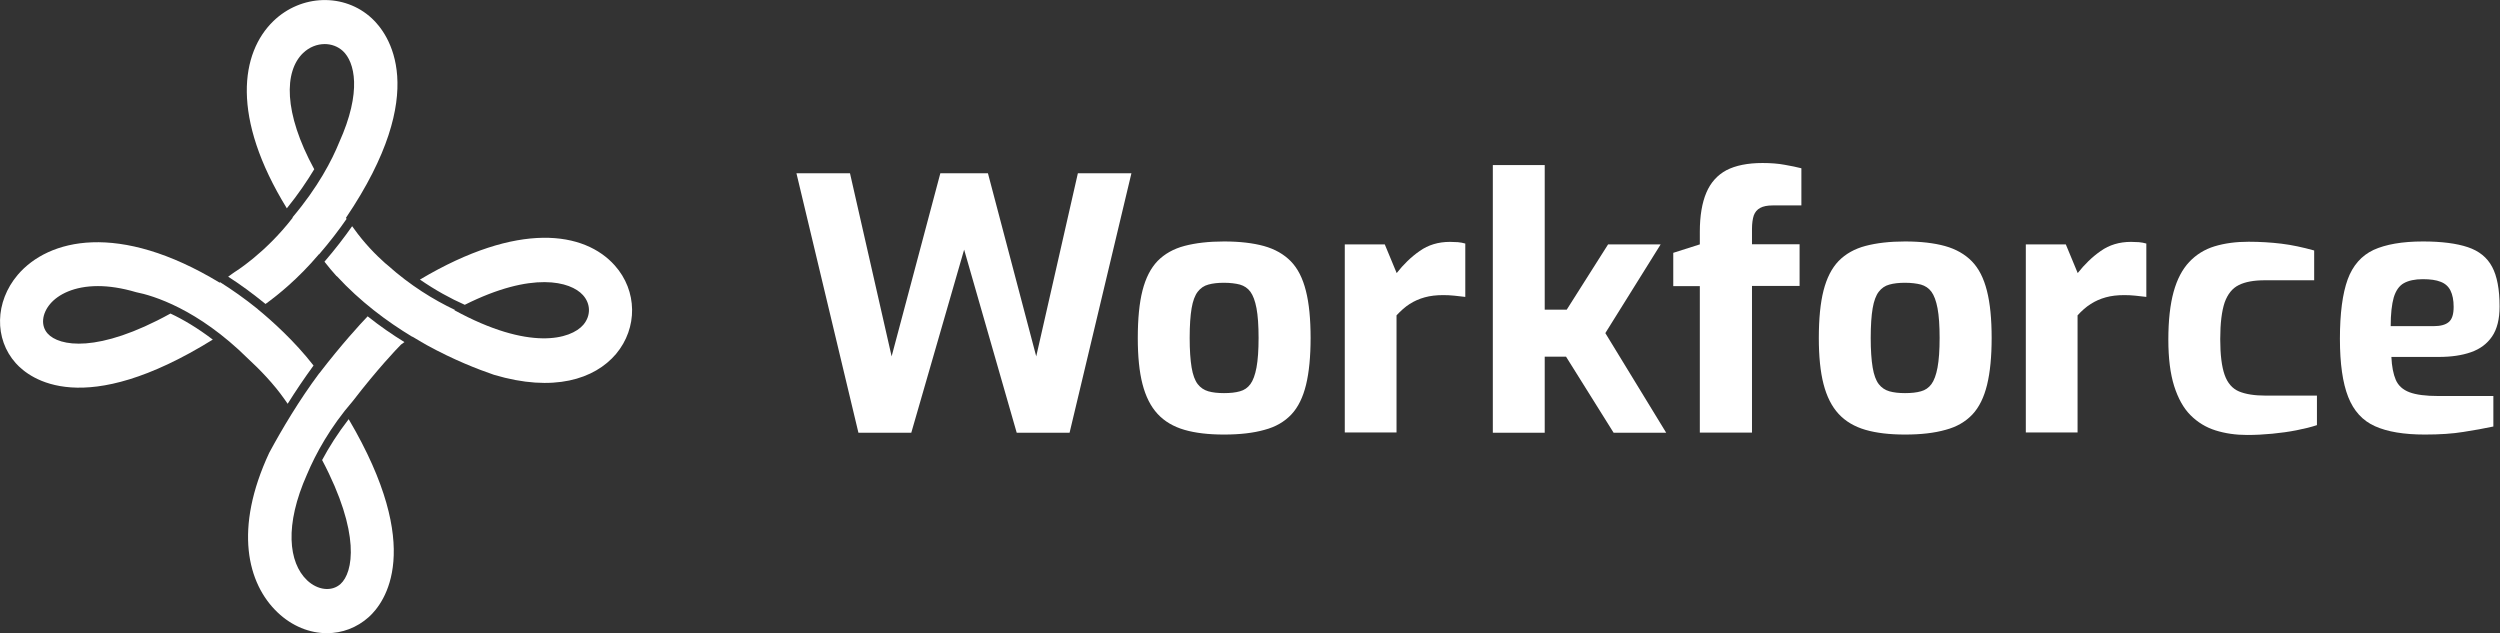 <svg width="229" height="58" viewBox="0 0 229 58" fill="none" xmlns="http://www.w3.org/2000/svg">
<rect x="0" y="0" width="229" height="58" fill="#333333" stroke="none"/>
<path d="M78.632 39.64L72.954 15.871H77.859L81.673 32.644L86.135 15.871H90.495L94.918 32.644L98.733 15.871H103.638L97.973 39.64H93.131L88.315 22.867L83.473 39.64H78.632Z" fill="white"/>
<path d="M112.117 39.805C110.71 39.805 109.494 39.665 108.492 39.373C107.491 39.081 106.667 38.599 106.034 37.913C105.4 37.228 104.944 36.313 104.652 35.183C104.36 34.053 104.221 32.644 104.221 30.968C104.221 29.216 104.36 27.756 104.652 26.613C104.944 25.47 105.4 24.569 106.034 23.908C106.667 23.261 107.491 22.791 108.505 22.524C109.519 22.258 110.723 22.118 112.117 22.118C113.549 22.118 114.766 22.258 115.78 22.537C116.781 22.817 117.605 23.286 118.239 23.934C118.873 24.581 119.329 25.483 119.62 26.638C119.912 27.781 120.051 29.229 120.051 30.955C120.051 32.669 119.912 34.104 119.633 35.247C119.354 36.39 118.911 37.304 118.29 37.964C117.669 38.624 116.845 39.107 115.831 39.373C114.804 39.665 113.562 39.805 112.117 39.805ZM112.117 36.009C112.7 36.009 113.182 35.958 113.575 35.844C113.968 35.742 114.297 35.514 114.538 35.183C114.779 34.853 114.969 34.345 115.096 33.66C115.222 32.974 115.286 32.073 115.286 30.955C115.286 29.825 115.222 28.911 115.096 28.238C114.969 27.565 114.779 27.057 114.538 26.727C114.297 26.397 113.968 26.181 113.575 26.067C113.182 25.965 112.688 25.902 112.117 25.902C111.56 25.902 111.091 25.953 110.685 26.067C110.292 26.169 109.963 26.397 109.709 26.727C109.456 27.057 109.265 27.565 109.151 28.238C109.037 28.911 108.974 29.813 108.974 30.955C108.974 32.073 109.037 32.974 109.151 33.66C109.265 34.345 109.456 34.853 109.709 35.183C109.963 35.514 110.292 35.729 110.685 35.844C111.078 35.958 111.56 36.009 112.117 36.009Z" fill="white"/>
<path d="M123.182 39.64V22.385H126.845L127.935 25.013C128.556 24.226 129.253 23.54 130.039 22.994C130.825 22.436 131.75 22.156 132.814 22.156C133.043 22.156 133.296 22.169 133.537 22.182C133.778 22.207 134.018 22.245 134.221 22.309V27.197C133.904 27.159 133.562 27.121 133.207 27.083C132.852 27.045 132.523 27.032 132.193 27.032C131.572 27.032 131.015 27.095 130.508 27.235C130.001 27.375 129.544 27.578 129.126 27.845C128.708 28.111 128.315 28.467 127.922 28.886V39.615H123.182V39.64Z" fill="white"/>
<path d="M136.743 39.64V15.122H141.496V28.365H143.512L147.301 22.385H152.117L147.048 30.511L152.624 39.64H147.808L143.448 32.669H141.496V39.64H136.743Z" fill="white"/>
<path d="M155.704 39.64V26.207H153.271V23.159L155.704 22.385V21.229C155.704 19.769 155.907 18.576 156.3 17.649C156.693 16.722 157.314 16.036 158.138 15.592C158.974 15.16 160.077 14.932 161.446 14.932C162.193 14.932 162.878 14.982 163.486 15.097C164.095 15.198 164.602 15.313 165.007 15.414V18.817H162.384C161.889 18.817 161.509 18.893 161.23 19.046C160.951 19.198 160.761 19.426 160.647 19.731C160.546 20.036 160.482 20.455 160.482 20.963V22.372H164.842V26.194H160.482V39.627H155.704V39.64Z" fill="white"/>
<path d="M174.5 39.805C173.094 39.805 171.877 39.665 170.876 39.373C169.874 39.081 169.05 38.599 168.417 37.913C167.783 37.228 167.327 36.313 167.035 35.183C166.744 34.053 166.604 32.644 166.604 30.968C166.604 29.216 166.744 27.756 167.035 26.613C167.327 25.47 167.783 24.569 168.417 23.908C169.05 23.261 169.874 22.791 170.888 22.524C171.902 22.258 173.106 22.118 174.5 22.118C175.933 22.118 177.149 22.258 178.163 22.537C179.165 22.817 179.988 23.286 180.622 23.934C181.256 24.581 181.712 25.483 182.004 26.638C182.295 27.781 182.435 29.229 182.435 30.955C182.435 32.669 182.295 34.104 182.016 35.247C181.737 36.39 181.294 37.304 180.673 37.964C180.052 38.624 179.228 39.107 178.214 39.373C177.187 39.665 175.958 39.805 174.5 39.805ZM174.5 36.009C175.083 36.009 175.565 35.958 175.958 35.844C176.351 35.742 176.68 35.514 176.921 35.183C177.162 34.853 177.352 34.345 177.479 33.66C177.606 32.974 177.669 32.073 177.669 30.955C177.669 29.825 177.606 28.911 177.479 28.238C177.352 27.565 177.162 27.057 176.921 26.727C176.68 26.397 176.351 26.181 175.958 26.067C175.565 25.965 175.071 25.902 174.5 25.902C173.943 25.902 173.474 25.953 173.068 26.067C172.675 26.169 172.346 26.397 172.092 26.727C171.839 27.057 171.649 27.565 171.535 28.238C171.42 28.911 171.357 29.813 171.357 30.955C171.357 32.073 171.42 32.974 171.535 33.66C171.649 34.345 171.839 34.853 172.092 35.183C172.346 35.514 172.675 35.729 173.068 35.844C173.474 35.958 173.943 36.009 174.5 36.009Z" fill="white"/>
<path d="M185.565 39.64V22.385H189.228L190.318 25.013C190.939 24.226 191.636 23.54 192.422 22.994C193.208 22.436 194.133 22.156 195.198 22.156C195.438 22.156 195.679 22.169 195.92 22.182C196.161 22.207 196.402 22.245 196.604 22.309V27.197C196.288 27.159 195.945 27.121 195.59 27.083C195.236 27.045 194.906 27.032 194.577 27.032C193.955 27.032 193.398 27.095 192.891 27.235C192.384 27.375 191.928 27.578 191.509 27.845C191.091 28.111 190.685 28.467 190.305 28.886V39.615H185.565V39.64Z" fill="white"/>
<path d="M205.844 39.843C204.792 39.843 203.829 39.703 202.942 39.424C202.054 39.145 201.294 38.675 200.648 38.028C200.001 37.38 199.507 36.478 199.152 35.361C198.797 34.231 198.62 32.822 198.62 31.108C198.62 29.355 198.784 27.895 199.101 26.74C199.418 25.584 199.9 24.67 200.533 23.997C201.167 23.324 201.94 22.842 202.853 22.563C203.778 22.283 204.805 22.144 205.971 22.144C207.023 22.144 208.024 22.207 208.975 22.321C209.925 22.436 210.926 22.651 211.978 22.944V25.673H207.454C206.465 25.673 205.679 25.813 205.084 26.105C204.488 26.397 204.057 26.93 203.778 27.705C203.512 28.492 203.373 29.609 203.373 31.07C203.373 32.504 203.512 33.596 203.778 34.345C204.044 35.094 204.488 35.602 205.096 35.856C205.705 36.11 206.516 36.237 207.517 36.237H212.232V38.942C211.7 39.12 211.078 39.272 210.369 39.411C209.659 39.551 208.924 39.653 208.138 39.729C207.352 39.805 206.592 39.843 205.844 39.843Z" fill="white"/>
<path d="M222.105 39.805C220.204 39.805 218.683 39.551 217.555 39.043C216.414 38.535 215.603 37.647 215.096 36.364C214.589 35.082 214.336 33.304 214.336 31.032C214.336 28.695 214.577 26.892 215.046 25.597C215.515 24.315 216.313 23.413 217.416 22.893C218.531 22.385 220.039 22.118 221.94 22.118C223.651 22.118 225.02 22.296 226.047 22.639C227.074 22.982 227.821 23.578 228.278 24.442C228.734 25.292 228.962 26.511 228.962 28.073C228.962 29.229 228.734 30.143 228.278 30.816C227.821 31.489 227.175 31.971 226.338 32.263C225.502 32.555 224.526 32.695 223.385 32.695H219.051C219.089 33.571 219.228 34.269 219.456 34.803C219.684 35.323 220.103 35.704 220.711 35.932C221.319 36.161 222.207 36.275 223.36 36.275H228.392V39.069C227.555 39.246 226.643 39.411 225.654 39.564C224.653 39.729 223.474 39.805 222.105 39.805ZM218.987 29.876H222.904C223.55 29.876 224.019 29.749 224.311 29.495C224.615 29.241 224.754 28.771 224.754 28.111C224.754 27.489 224.653 26.994 224.463 26.613C224.273 26.232 223.968 25.965 223.563 25.813C223.157 25.648 222.612 25.572 221.928 25.572C221.205 25.572 220.622 25.699 220.191 25.94C219.76 26.181 219.456 26.626 219.266 27.248C219.089 27.87 218.987 28.746 218.987 29.876Z" fill="white"/>
<path d="M56.312 24.314C53.549 21.216 47.516 20.226 38.467 25.609C39.886 26.587 41.28 27.349 42.573 27.92C48.758 24.822 52.269 25.774 53.397 27.031C54.119 27.831 54.132 28.923 53.435 29.748C52.294 31.081 48.505 32.173 41.623 28.415C41.635 28.402 41.66 28.402 41.673 28.39C39.721 27.463 37.567 26.142 35.501 24.289C35.45 24.238 35.387 24.187 35.336 24.149C35.323 24.149 35.323 24.136 35.311 24.136C34.398 23.324 33.346 22.244 32.434 20.962L32.37 20.873C32.332 20.822 32.294 20.771 32.256 20.721C31.534 21.749 30.697 22.841 29.721 23.971C30.089 24.441 30.456 24.885 30.837 25.304L30.849 25.292C33.004 27.628 35.437 29.444 37.77 30.853C37.77 30.853 37.782 30.853 37.782 30.84C38.226 31.12 38.669 31.361 39.1 31.615C41.547 32.961 43.764 33.824 45.247 34.332C50.697 35.957 54.462 34.738 56.426 32.427C58.429 30.04 58.391 26.637 56.312 24.314Z" fill="white"/>
<path d="M29.214 23.286L29.227 23.299C30.203 22.169 31.04 21.077 31.749 20.048C31.724 20.023 31.699 19.985 31.686 19.959C39.557 8.303 35.552 3.06 34.056 1.676C31.547 -0.648 27.592 -0.534 25.044 1.93C22.053 4.824 21.128 10.716 26.274 19.083C27.313 17.801 28.124 16.595 28.784 15.503C25.944 10.284 26.033 6.526 27.757 4.863C28.327 4.317 29.037 4.037 29.747 4.037C30.355 4.037 30.951 4.253 31.407 4.672C32.484 5.675 33.181 8.367 31.065 13.052C30.406 14.677 29.126 17.153 26.794 19.909C26.806 19.921 26.806 19.934 26.819 19.934C24.271 23.235 21.483 24.924 21.47 24.937L21.306 25.051C21.166 25.152 21.039 25.241 20.9 25.343C21.952 26.016 23.105 26.854 24.322 27.844C25.374 27.082 27.288 25.571 29.214 23.286Z" fill="white"/>
<path d="M4.36 30.549C3.726 29.837 3.828 28.746 4.601 27.831C5.323 26.981 6.768 26.206 8.973 26.206C9.975 26.206 11.141 26.371 12.472 26.765C14.018 27.07 18.099 28.288 22.7 32.834C23.802 33.85 25.07 35.158 26.058 36.567C26.16 36.707 26.249 36.846 26.35 36.986C27.072 35.831 27.871 34.65 28.72 33.482C26.996 31.26 24.892 29.368 23.6 28.314C23.6 28.314 23.6 28.314 23.612 28.314C22.383 27.323 21.217 26.511 20.165 25.851C20.152 25.863 20.127 25.876 20.114 25.889C10.862 20.289 4.436 21.877 1.622 25.178C-0.469 27.641 -0.545 31.044 1.445 33.266C2.75 34.726 7.643 38.446 19.493 31.107C18.074 30.028 16.756 29.253 15.615 28.72C8.948 32.402 5.399 31.717 4.36 30.549Z" fill="white"/>
<path d="M29.506 42.141C33.067 48.883 32.345 52.451 31.192 53.493C30.393 54.216 29.1 54.077 28.124 53.15C26.426 51.525 26.046 48.109 28.124 43.449C28.923 41.557 30.241 39.132 32.332 36.72C34.563 33.825 36.312 31.984 36.73 31.565C36.832 31.489 36.946 31.412 37.047 31.336C35.932 30.651 34.791 29.863 33.676 28.975C32.953 29.736 31.293 31.539 29.24 34.206C29.24 34.206 29.24 34.206 29.24 34.193C27.389 36.682 25.843 39.285 24.664 41.468C21.407 48.439 22.649 53.455 25.425 56.096C26.756 57.365 28.378 58 29.95 58C31.331 58 32.687 57.505 33.79 56.514C35.235 55.207 38.948 50.293 31.939 38.396C30.938 39.691 30.127 40.973 29.506 42.141Z" fill="white"/>
</svg>
